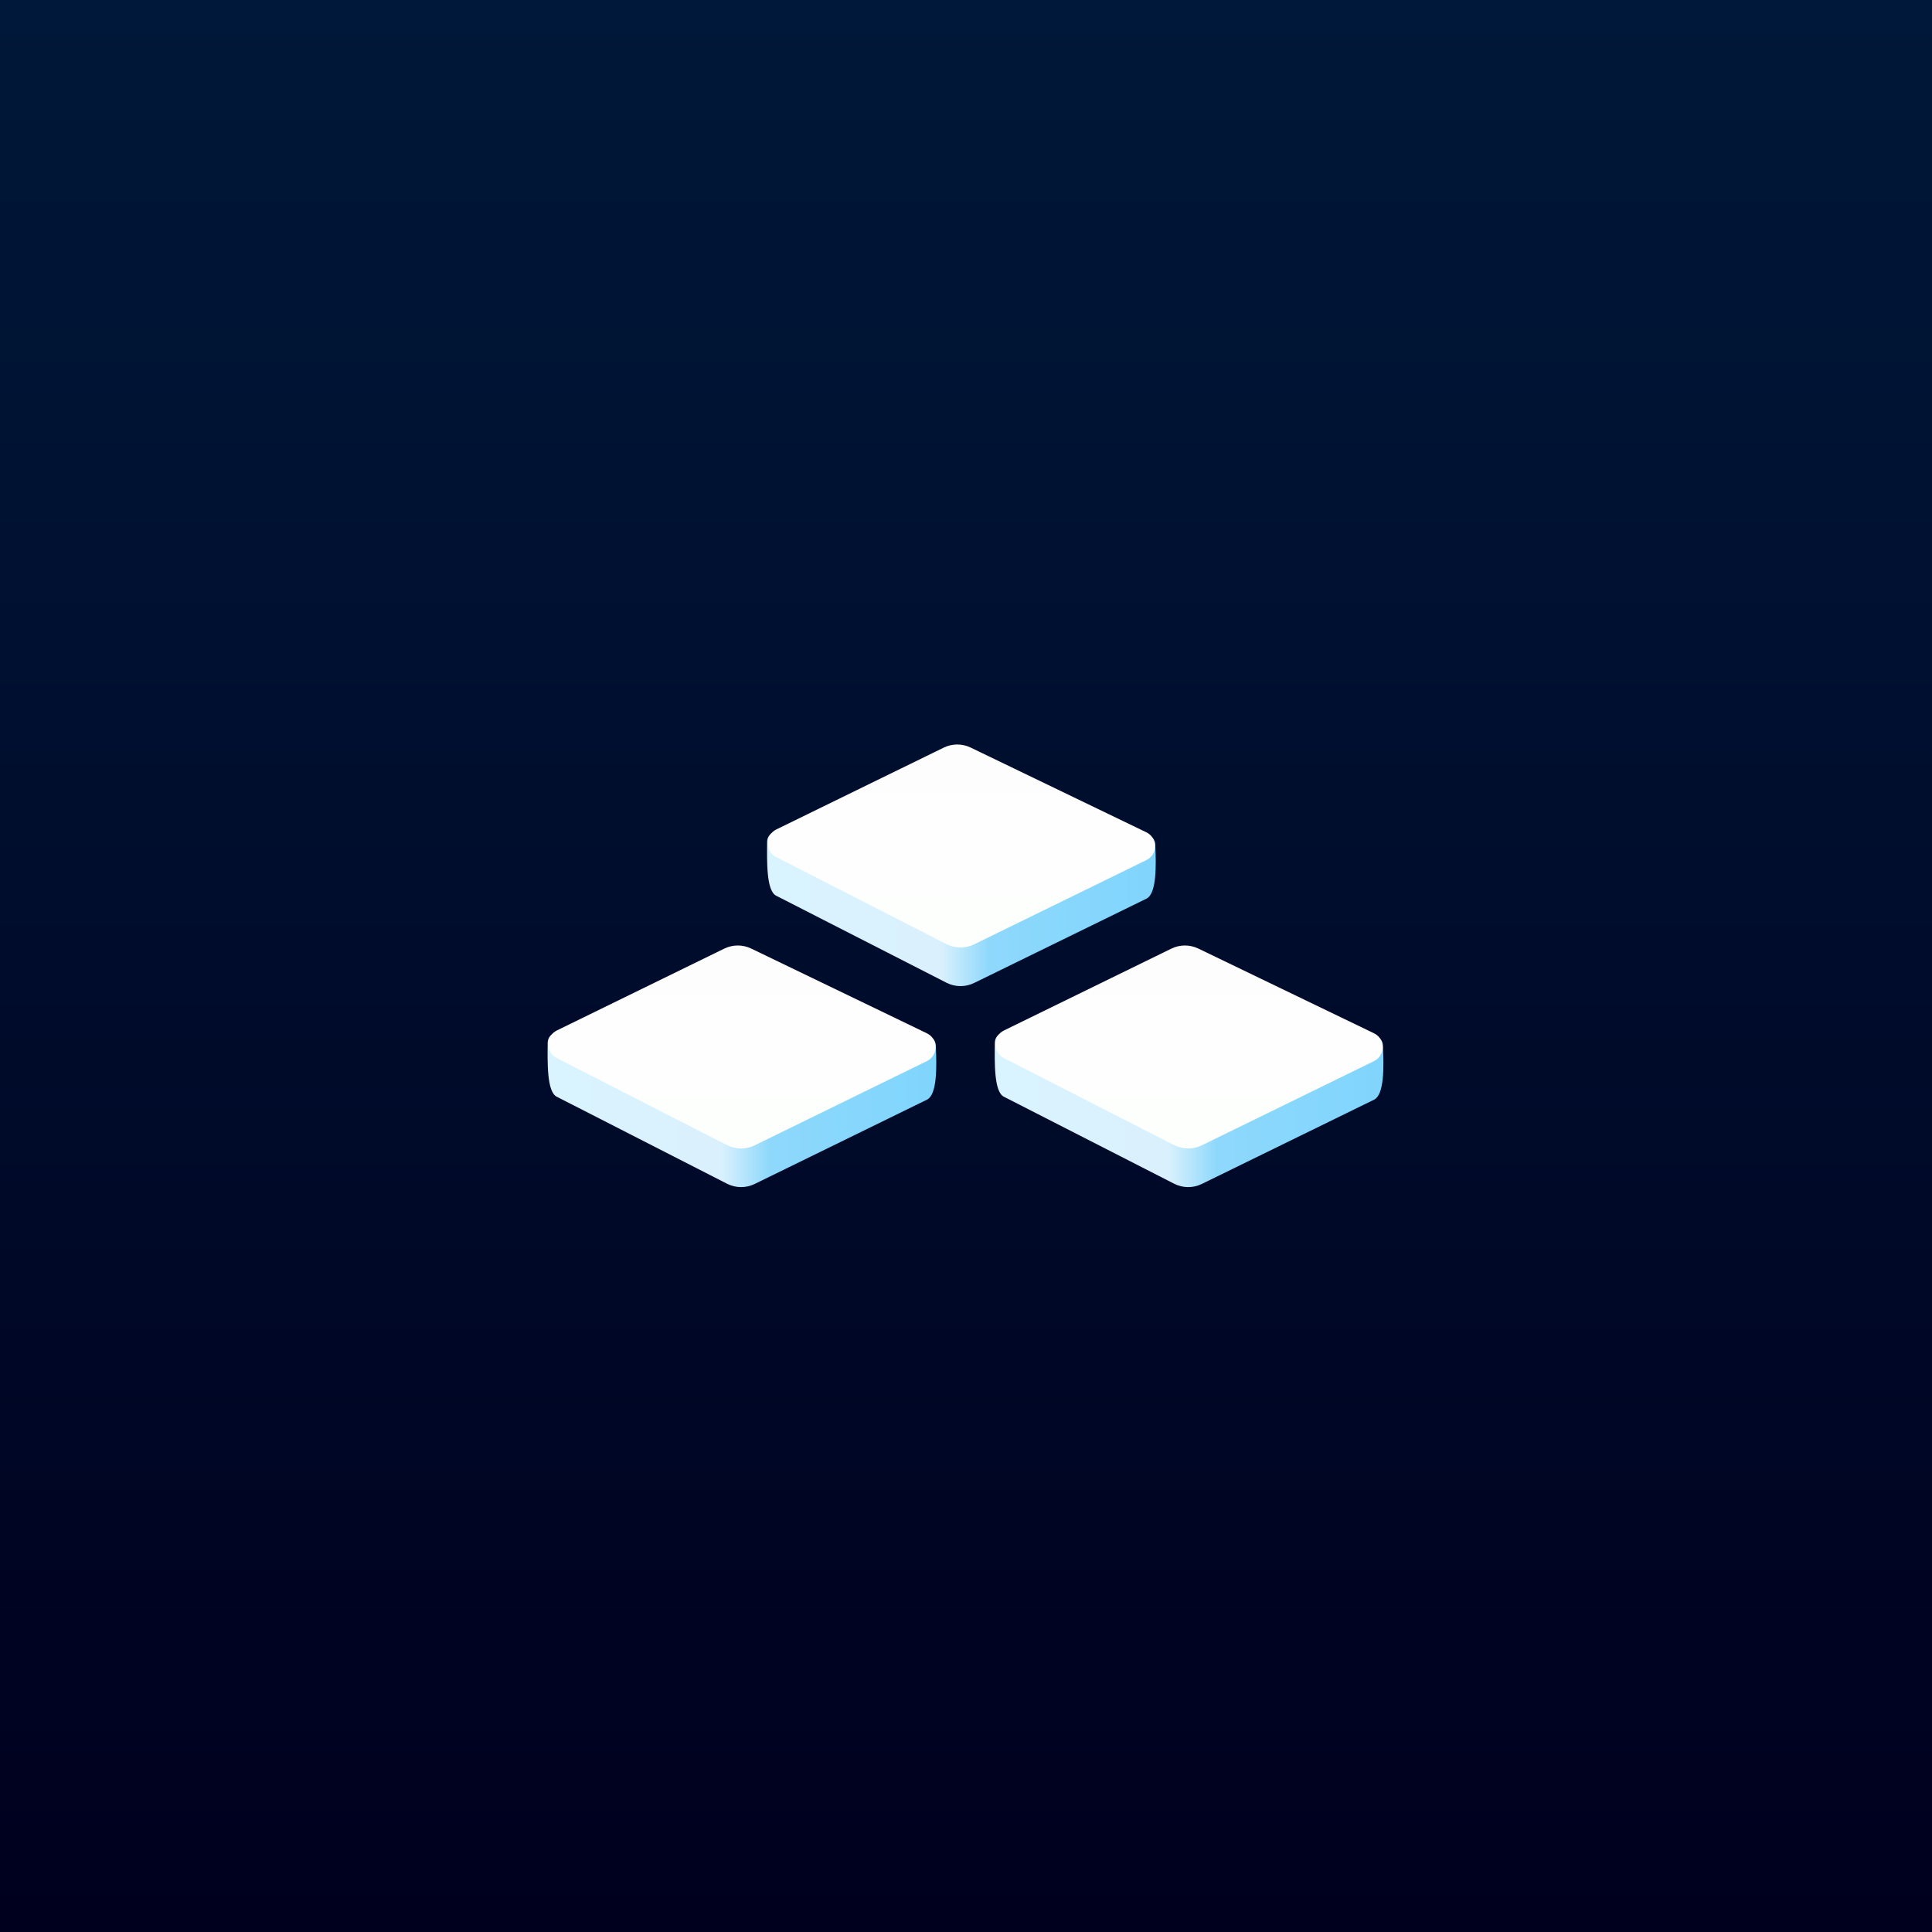 <svg width="942" height="942" viewBox="0 0 942 942" fill="none" xmlns="http://www.w3.org/2000/svg">
<rect x="0" y="0" width="942" height="942" fill="#808080" stroke="none"/>
<rect width="942" height="942" fill="url(#paint0_linear_3_66)"/>
<path d="M459.181 383.611C459.8 383.445 460.397 383.21 460.989 382.966C464.655 381.456 468.772 381.451 472.442 382.956C473.001 383.186 473.565 383.406 474.147 383.567L559.605 407.058C561.688 407.631 563.172 409.472 563.272 411.629C563.757 422.107 563.999 435.715 558.957 438.181L474.956 479.276C470.696 481.359 465.704 481.316 461.482 479.159L378.417 436.717C373.6 434.255 373.959 420.008 374.038 410.404C374.057 408.114 375.587 406.094 377.799 405.499L459.181 383.611Z" fill="url(#paint1_linear_3_66)"/>
<path d="M460.112 364.531C464.261 362.502 469.112 362.489 473.272 364.496L558.919 405.801C564.582 408.532 564.605 416.588 558.957 419.351L474.956 460.445C470.696 462.529 465.704 462.486 461.482 460.328L378.417 417.886C372.889 415.062 372.959 407.139 378.536 404.412L460.112 364.531Z" fill="url(#paint2_linear_3_66)"/>
<path d="M570.19 481.611C570.808 481.445 571.406 481.21 571.998 480.966C575.663 479.456 579.781 479.451 583.45 480.956C584.009 481.186 584.573 481.406 585.155 481.567L670.614 505.058C672.696 505.631 674.18 507.472 674.28 509.629C674.766 520.107 675.007 533.715 669.965 536.181L585.964 577.276C581.704 579.359 576.712 579.316 572.49 577.159L489.425 534.717C484.608 532.255 484.967 518.008 485.047 508.404C485.065 506.114 486.595 504.094 488.807 503.499L570.19 481.611Z" fill="url(#paint3_linear_3_66)"/>
<path d="M571.12 462.531C575.269 460.502 580.12 460.489 584.28 462.496L669.928 503.801C675.59 506.532 675.613 514.588 669.966 517.351L585.964 558.445C581.705 560.529 576.713 560.486 572.49 558.328L489.425 515.886C483.898 513.062 483.967 505.139 489.544 502.412L571.12 462.531Z" fill="url(#paint4_linear_3_66)"/>
<path d="M352.181 481.611C352.8 481.445 353.397 481.21 353.989 480.966C357.655 479.456 361.772 479.451 365.442 480.956C366.001 481.186 366.565 481.406 367.147 481.567L452.605 505.058C454.688 505.631 456.172 507.472 456.272 509.629C456.757 520.107 456.999 533.715 451.957 536.181L367.956 577.276C363.696 579.359 358.704 579.316 354.482 577.159L271.417 534.717C266.6 532.255 266.959 518.008 267.038 508.404C267.057 506.114 268.587 504.094 270.799 503.499L352.181 481.611Z" fill="url(#paint5_linear_3_66)"/>
<path d="M353.112 462.531C357.261 460.502 362.112 460.489 366.272 462.496L451.919 503.801C457.582 506.532 457.605 514.588 451.957 517.351L367.956 558.445C363.696 560.529 358.704 560.486 354.482 558.328L271.417 515.886C265.889 513.062 265.959 505.139 271.536 502.412L353.112 462.531Z" fill="url(#paint6_linear_3_66)"/>
<defs>
<linearGradient id="paint0_linear_3_66" x1="471" y1="0" x2="471" y2="942" gradientUnits="userSpaceOnUse">
<stop stop-color="#001839"/>
<stop offset="1" stop-color="#00001E"/>
</linearGradient>
<linearGradient id="paint1_linear_3_66" x1="374.038" y1="417.056" x2="563.848" y2="417.056" gradientUnits="userSpaceOnUse">
<stop stop-color="#D9F3FF"/>
<stop offset="0.445" stop-color="#DAF1FD"/>
<stop offset="0.57" stop-color="#8ED8FC"/>
<stop offset="1" stop-color="#80D5FD"/>
</linearGradient>
<linearGradient id="paint2_linear_3_66" x1="468.746" y1="363" x2="468.746" y2="461.978" gradientUnits="userSpaceOnUse">
<stop stop-color="#FDFDFD"/>
<stop offset="1" stop-color="#FDFFFD"/>
</linearGradient>
<linearGradient id="paint3_linear_3_66" x1="485.046" y1="515.056" x2="674.856" y2="515.056" gradientUnits="userSpaceOnUse">
<stop stop-color="#D9F3FF"/>
<stop offset="0.445" stop-color="#DAF1FD"/>
<stop offset="0.57" stop-color="#8ED8FC"/>
<stop offset="1" stop-color="#80D5FD"/>
</linearGradient>
<linearGradient id="paint4_linear_3_66" x1="579.754" y1="461" x2="579.754" y2="559.978" gradientUnits="userSpaceOnUse">
<stop stop-color="#FDFDFD"/>
<stop offset="1" stop-color="#FDFFFD"/>
</linearGradient>
<linearGradient id="paint5_linear_3_66" x1="267.038" y1="515.056" x2="456.848" y2="515.056" gradientUnits="userSpaceOnUse">
<stop stop-color="#D9F3FF"/>
<stop offset="0.445" stop-color="#DAF1FD"/>
<stop offset="0.57" stop-color="#8ED8FC"/>
<stop offset="1" stop-color="#80D5FD"/>
</linearGradient>
<linearGradient id="paint6_linear_3_66" x1="361.746" y1="461" x2="361.746" y2="559.978" gradientUnits="userSpaceOnUse">
<stop stop-color="#FDFDFD"/>
<stop offset="1" stop-color="#FDFFFD"/>
</linearGradient>
</defs>
</svg>

